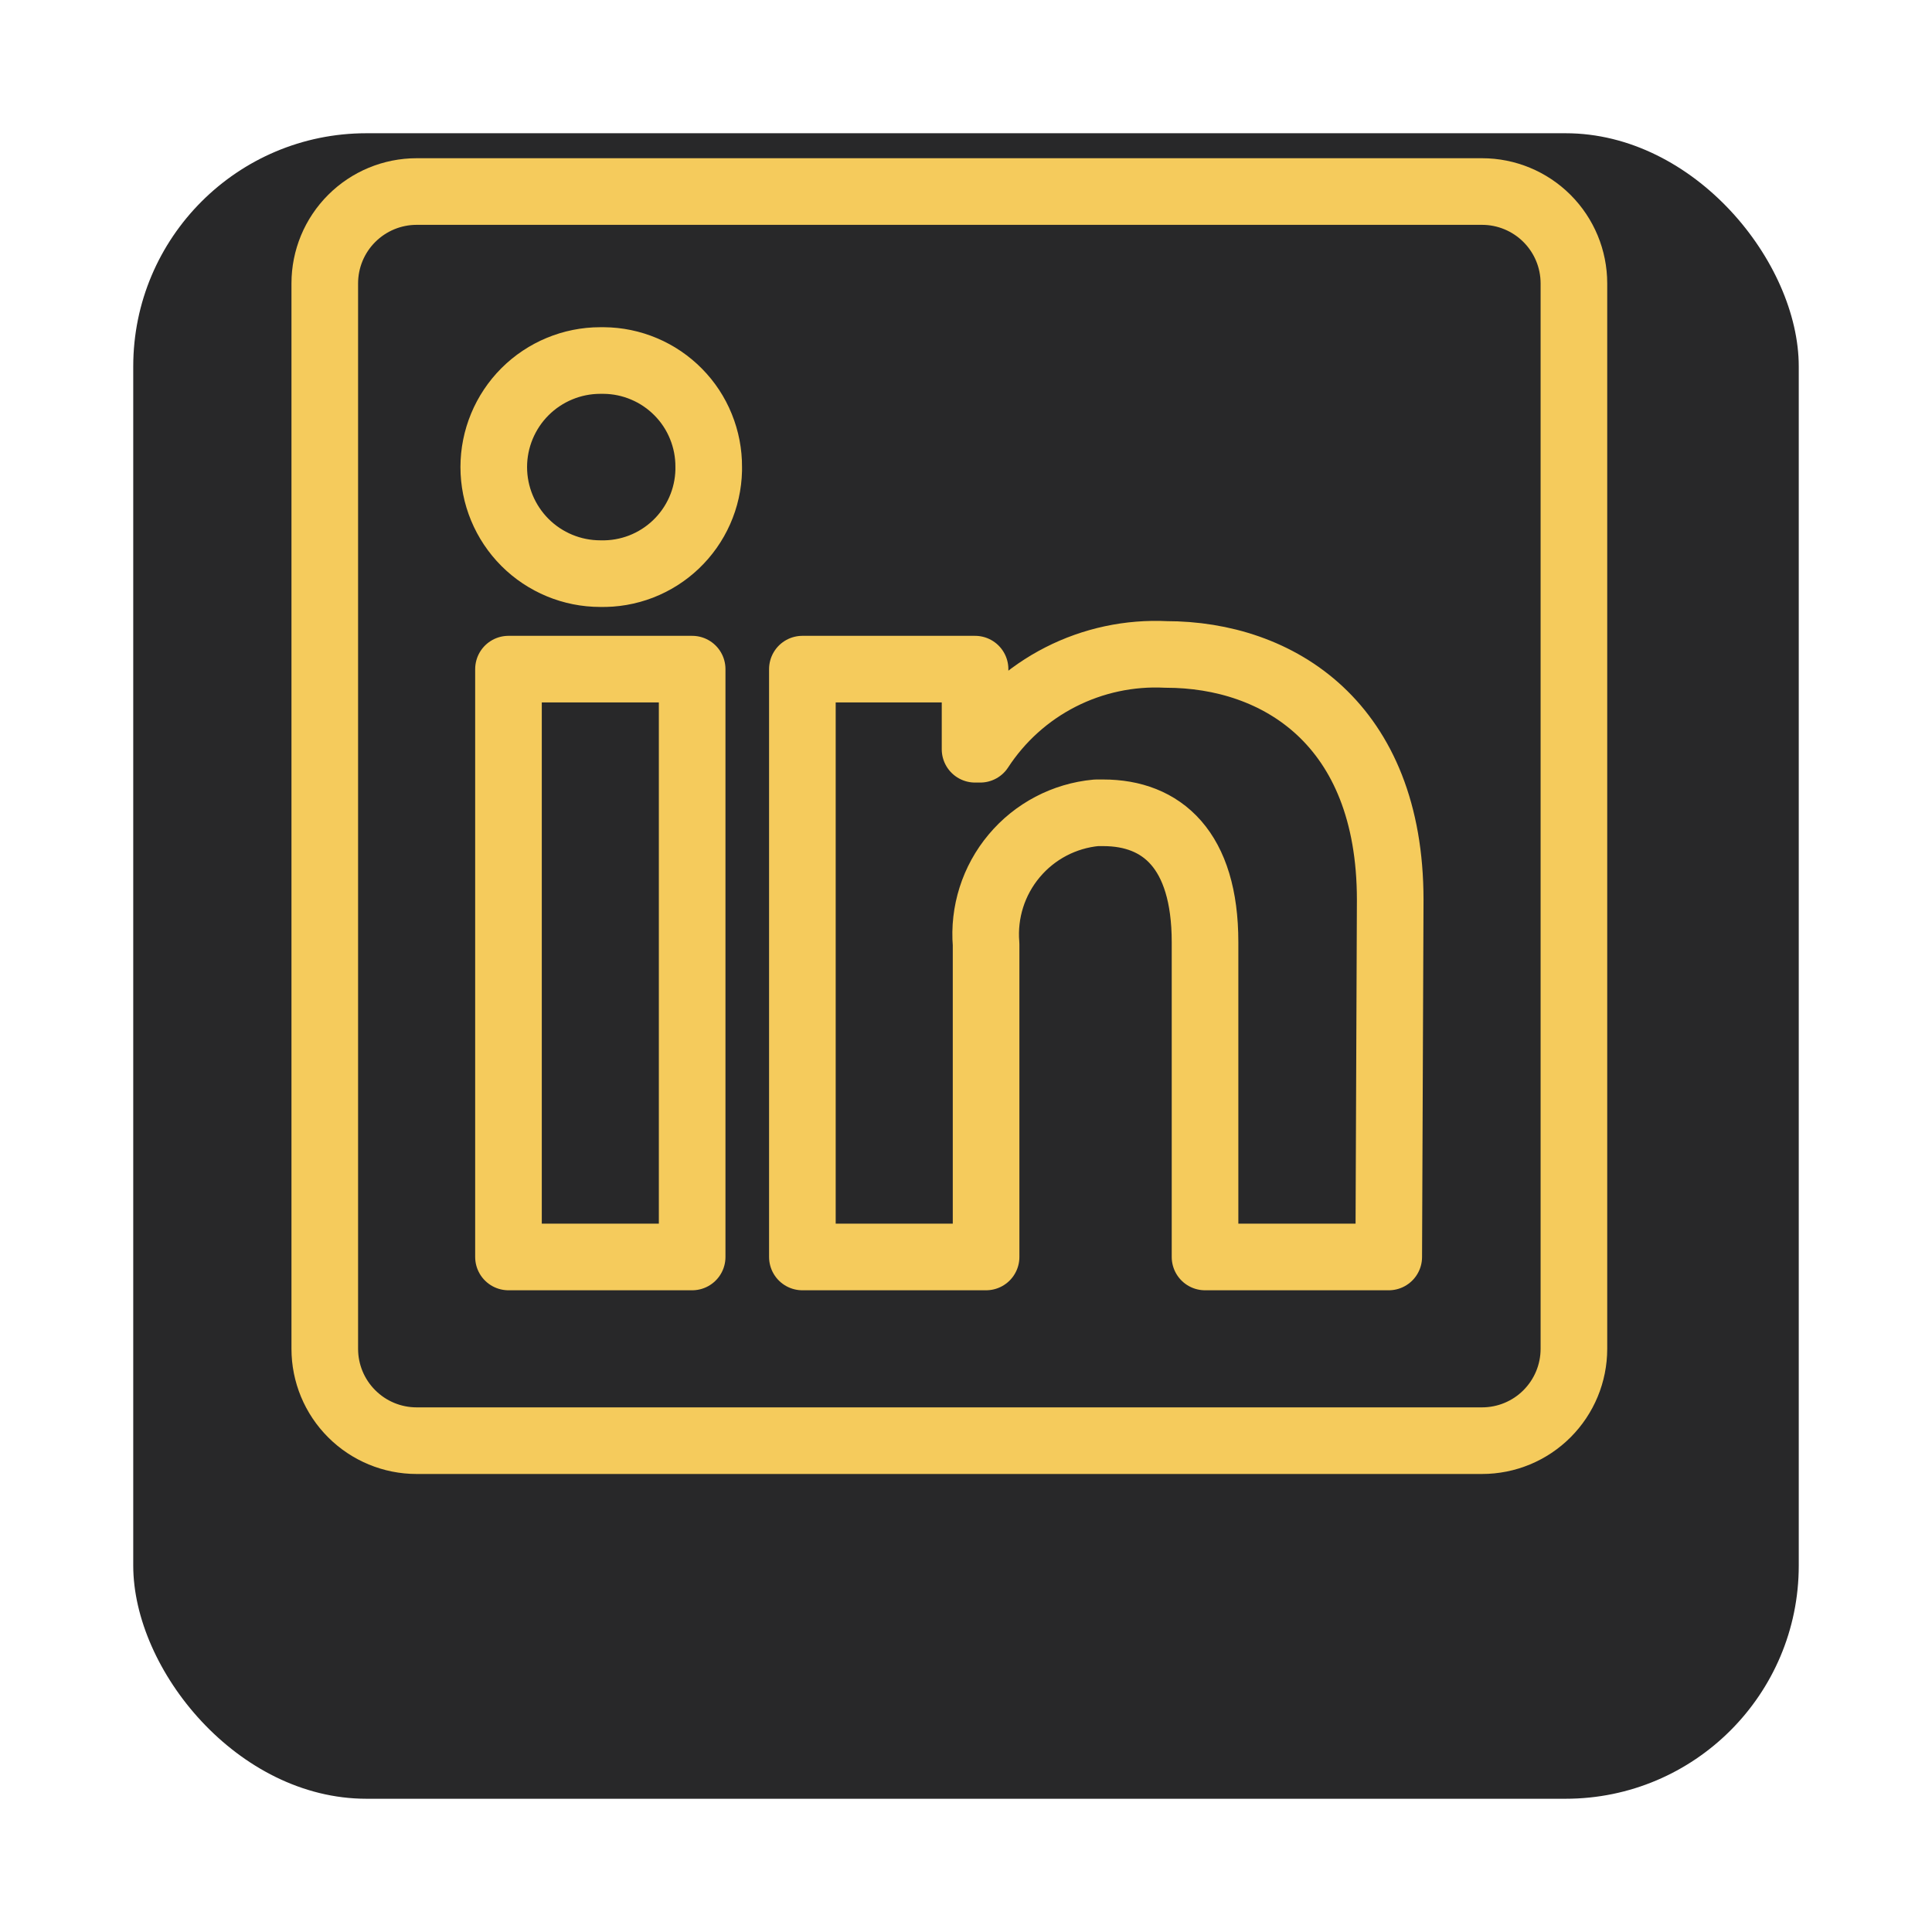 <svg width="58" height="58" viewBox="0 0 58 58" fill="none" xmlns="http://www.w3.org/2000/svg">
<g filter="url(#filter0_d_26_428)">
<rect x="4" width="50" height="50" rx="7" fill="#282829"/>
</g>
<path d="M47.25 8.507V40.493C47.25 41.224 46.959 41.925 46.442 42.442C45.925 42.96 45.224 43.25 44.493 43.25H12.507C11.776 43.25 11.075 42.96 10.558 42.442C10.04 41.925 9.75 41.224 9.75 40.493V8.507C9.75 7.776 10.04 7.075 10.558 6.558C11.075 6.041 11.776 5.75 12.507 5.75H44.493C45.224 5.75 45.925 6.041 46.442 6.558C46.959 7.075 47.25 7.776 47.25 8.507ZM20.779 20.088H15.265V37.735H20.779V20.088ZM21.276 14.022C21.279 13.605 21.199 13.191 21.042 12.805C20.886 12.418 20.654 12.066 20.361 11.77C20.068 11.473 19.72 11.236 19.335 11.074C18.951 10.911 18.538 10.826 18.121 10.823H18.022C17.174 10.823 16.36 11.161 15.76 11.76C15.161 12.36 14.823 13.174 14.823 14.022C14.823 14.87 15.161 15.684 15.76 16.284C16.36 16.884 17.174 17.221 18.022 17.221C18.439 17.231 18.854 17.159 19.244 17.009C19.633 16.858 19.989 16.633 20.291 16.345C20.593 16.057 20.836 15.713 21.005 15.331C21.174 14.95 21.266 14.539 21.276 14.121V14.022ZM41.735 27.015C41.735 21.71 38.36 19.647 35.007 19.647C33.91 19.592 32.816 19.826 31.837 20.325C30.858 20.824 30.027 21.572 29.427 22.493H29.272V20.088H24.088V37.735H29.603V28.349C29.523 27.388 29.826 26.434 30.446 25.695C31.065 24.955 31.951 24.49 32.912 24.401H33.121C34.875 24.401 36.176 25.504 36.176 28.283V37.735H41.691L41.735 27.015Z" stroke="#F5CB5C" stroke-width="2" stroke-linejoin="round"/>
<defs>
<filter id="filter0_d_26_428" x="0" y="0" width="58" height="58" filterUnits="userSpaceOnUse" color-interpolation-filters="sRGB">
<feFlood flood-opacity="0" result="BackgroundImageFix"/>
<feColorMatrix in="SourceAlpha" type="matrix" values="0 0 0 0 0 0 0 0 0 0 0 0 0 0 0 0 0 0 127 0" result="hardAlpha"/>
<feOffset dy="4"/>
<feGaussianBlur stdDeviation="2"/>
<feComposite in2="hardAlpha" operator="out"/>
<feColorMatrix type="matrix" values="0 0 0 0 0 0 0 0 0 0 0 0 0 0 0 0 0 0 0.25 0"/>
<feBlend mode="normal" in2="BackgroundImageFix" result="effect1_dropShadow_26_428"/>
<feBlend mode="normal" in="SourceGraphic" in2="effect1_dropShadow_26_428" result="shape"/>
</filter>
</defs>
</svg>
